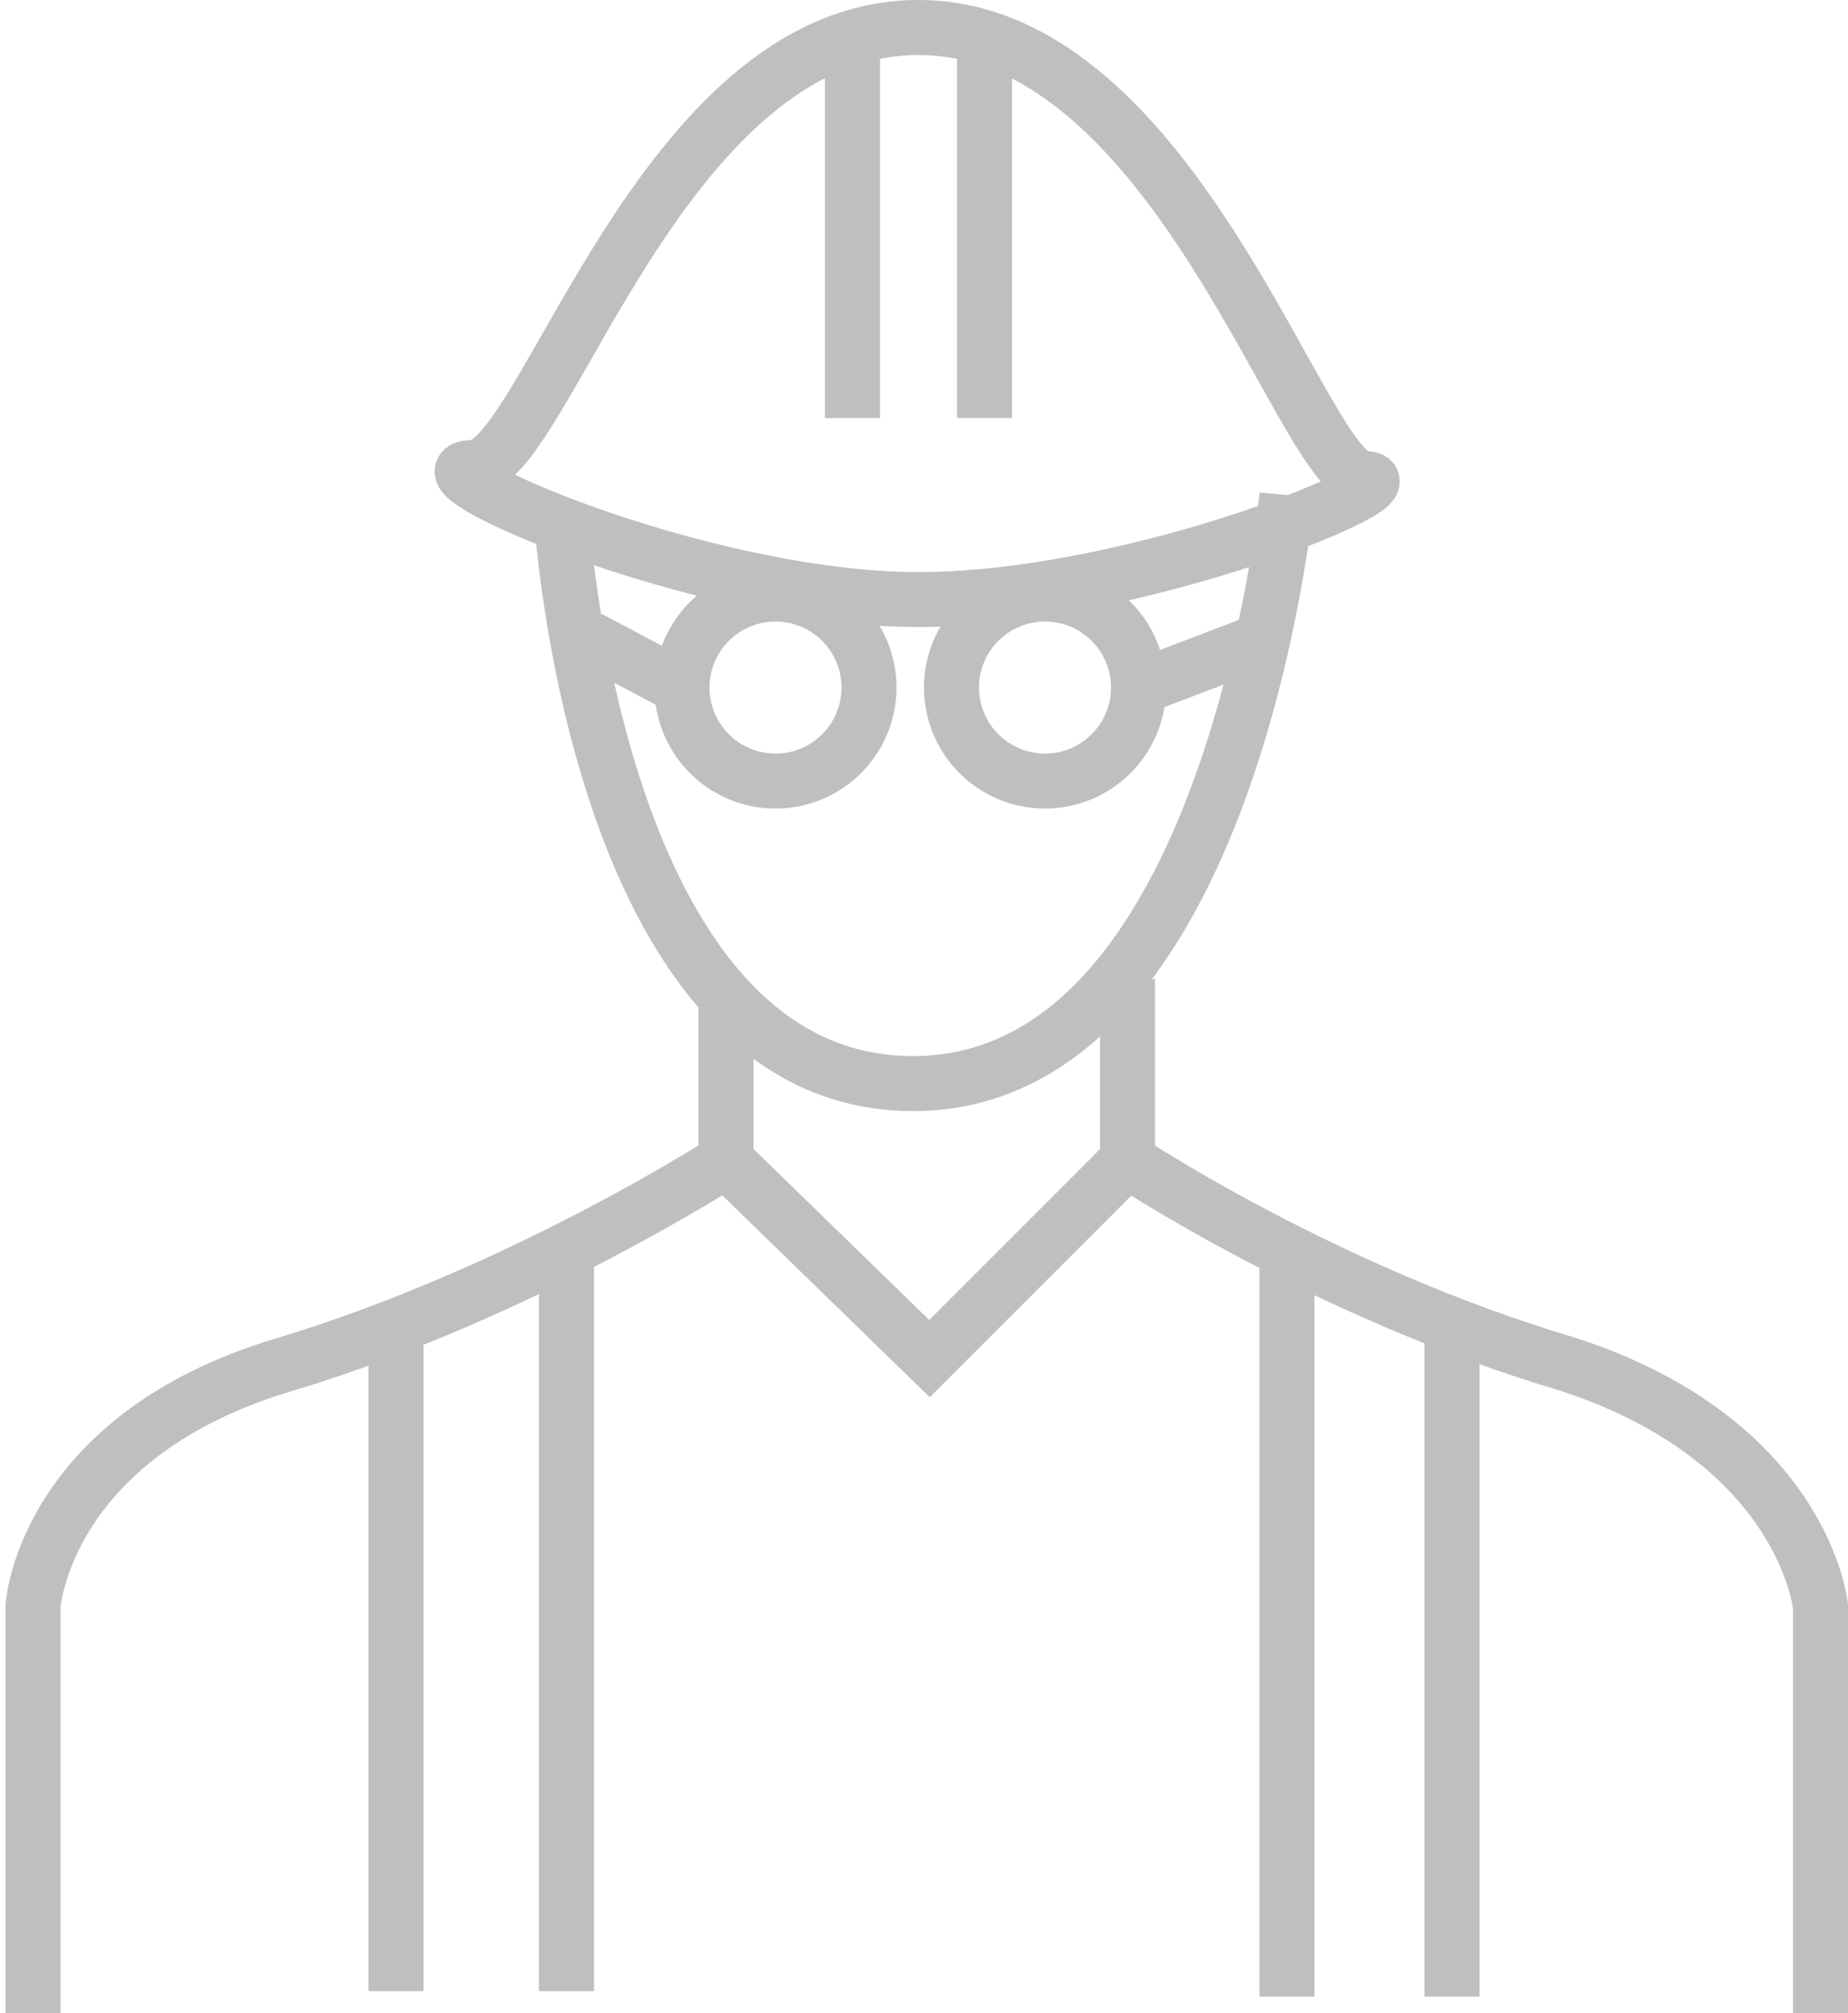 <?xml version="1.0" encoding="utf-8"?>
<!-- Generator: Adobe Illustrator 18.0.0, SVG Export Plug-In . SVG Version: 6.00 Build 0)  -->
<!DOCTYPE svg PUBLIC "-//W3C//DTD SVG 1.1//EN" "http://www.w3.org/Graphics/SVG/1.1/DTD/svg11.dtd">
<svg version="1.1" id="Layer_1" xmlns="http://www.w3.org/2000/svg" xmlns:xlink="http://www.w3.org/1999/xlink" x="0px" y="0px"
	 viewBox="0 0 33.6 36.6" enable-background="new 0 0 33.6 36.6" xml:space="preserve">
<g opacity="0.25">
	<g>
		<path fill="none" stroke="#000000" stroke-miterlimit="10" d="M33.1,36.6v-7.4c0,0-0.3-3-4.6-4.4c-4.4-1.3-8-3.7-8-3.7l-3.6,3.6
			l-3.7-3.6c0,0-3.7,2.4-8,3.7c-4.4,1.3-4.6,4.4-4.6,4.4v7.4"/>
		<line fill="none" stroke="#000000" stroke-miterlimit="10" x1="7.2" y1="24.2" x2="7.2" y2="36.2"/>
		<line fill="none" stroke="#000000" stroke-miterlimit="10" x1="10.3" y1="22.6" x2="10.3" y2="36.2"/>
		<line fill="none" stroke="#000000" stroke-miterlimit="10" x1="26.4" y1="24.3" x2="26.4" y2="36.3"/>
		<line fill="none" stroke="#000000" stroke-miterlimit="10" x1="23.4" y1="22.7" x2="23.4" y2="36.3"/>
		<line fill="none" stroke="#000000" stroke-miterlimit="10" x1="13.2" y1="21.1" x2="13.2" y2="18.2"/>
		<line fill="none" stroke="#000000" stroke-miterlimit="10" x1="20.5" y1="21.1" x2="20.5" y2="17.8"/>
		<path fill="none" stroke="#000000" stroke-miterlimit="10" d="M10.2,9.3c0,0,0.6,10.4,6.4,10.4S23.4,9,23.4,9"/>
		<path fill="none" stroke="#000000" stroke-miterlimit="10" d="M8.6,8.5c1.3,0,3.4-8,8.1-8s7,8.2,8.1,8.2s-4.1,2.2-8.1,2.2
			S7.3,8.5,8.6,8.5z"/>
		<line fill="none" stroke="#000000" stroke-miterlimit="10" x1="15.5" y1="7.6" x2="15.5" y2="0.7"/>
		<line fill="none" stroke="#000000" stroke-miterlimit="10" x1="17.9" y1="7.6" x2="17.9" y2="0.7"/>
	</g>
	<circle fill="none" stroke="#000000" stroke-miterlimit="10" cx="14.1" cy="12.5" r="1.7"/>
	<circle fill="none" stroke="#000000" stroke-miterlimit="10" cx="19" cy="12.5" r="1.7"/>
	<line fill="none" stroke="#000000" stroke-miterlimit="10" x1="10.7" y1="11.6" x2="12.4" y2="12.5"/>
	<line fill="none" stroke="#000000" stroke-miterlimit="10" x1="20.7" y1="12.5" x2="22.8" y2="11.7"/>
</g>
</svg>
